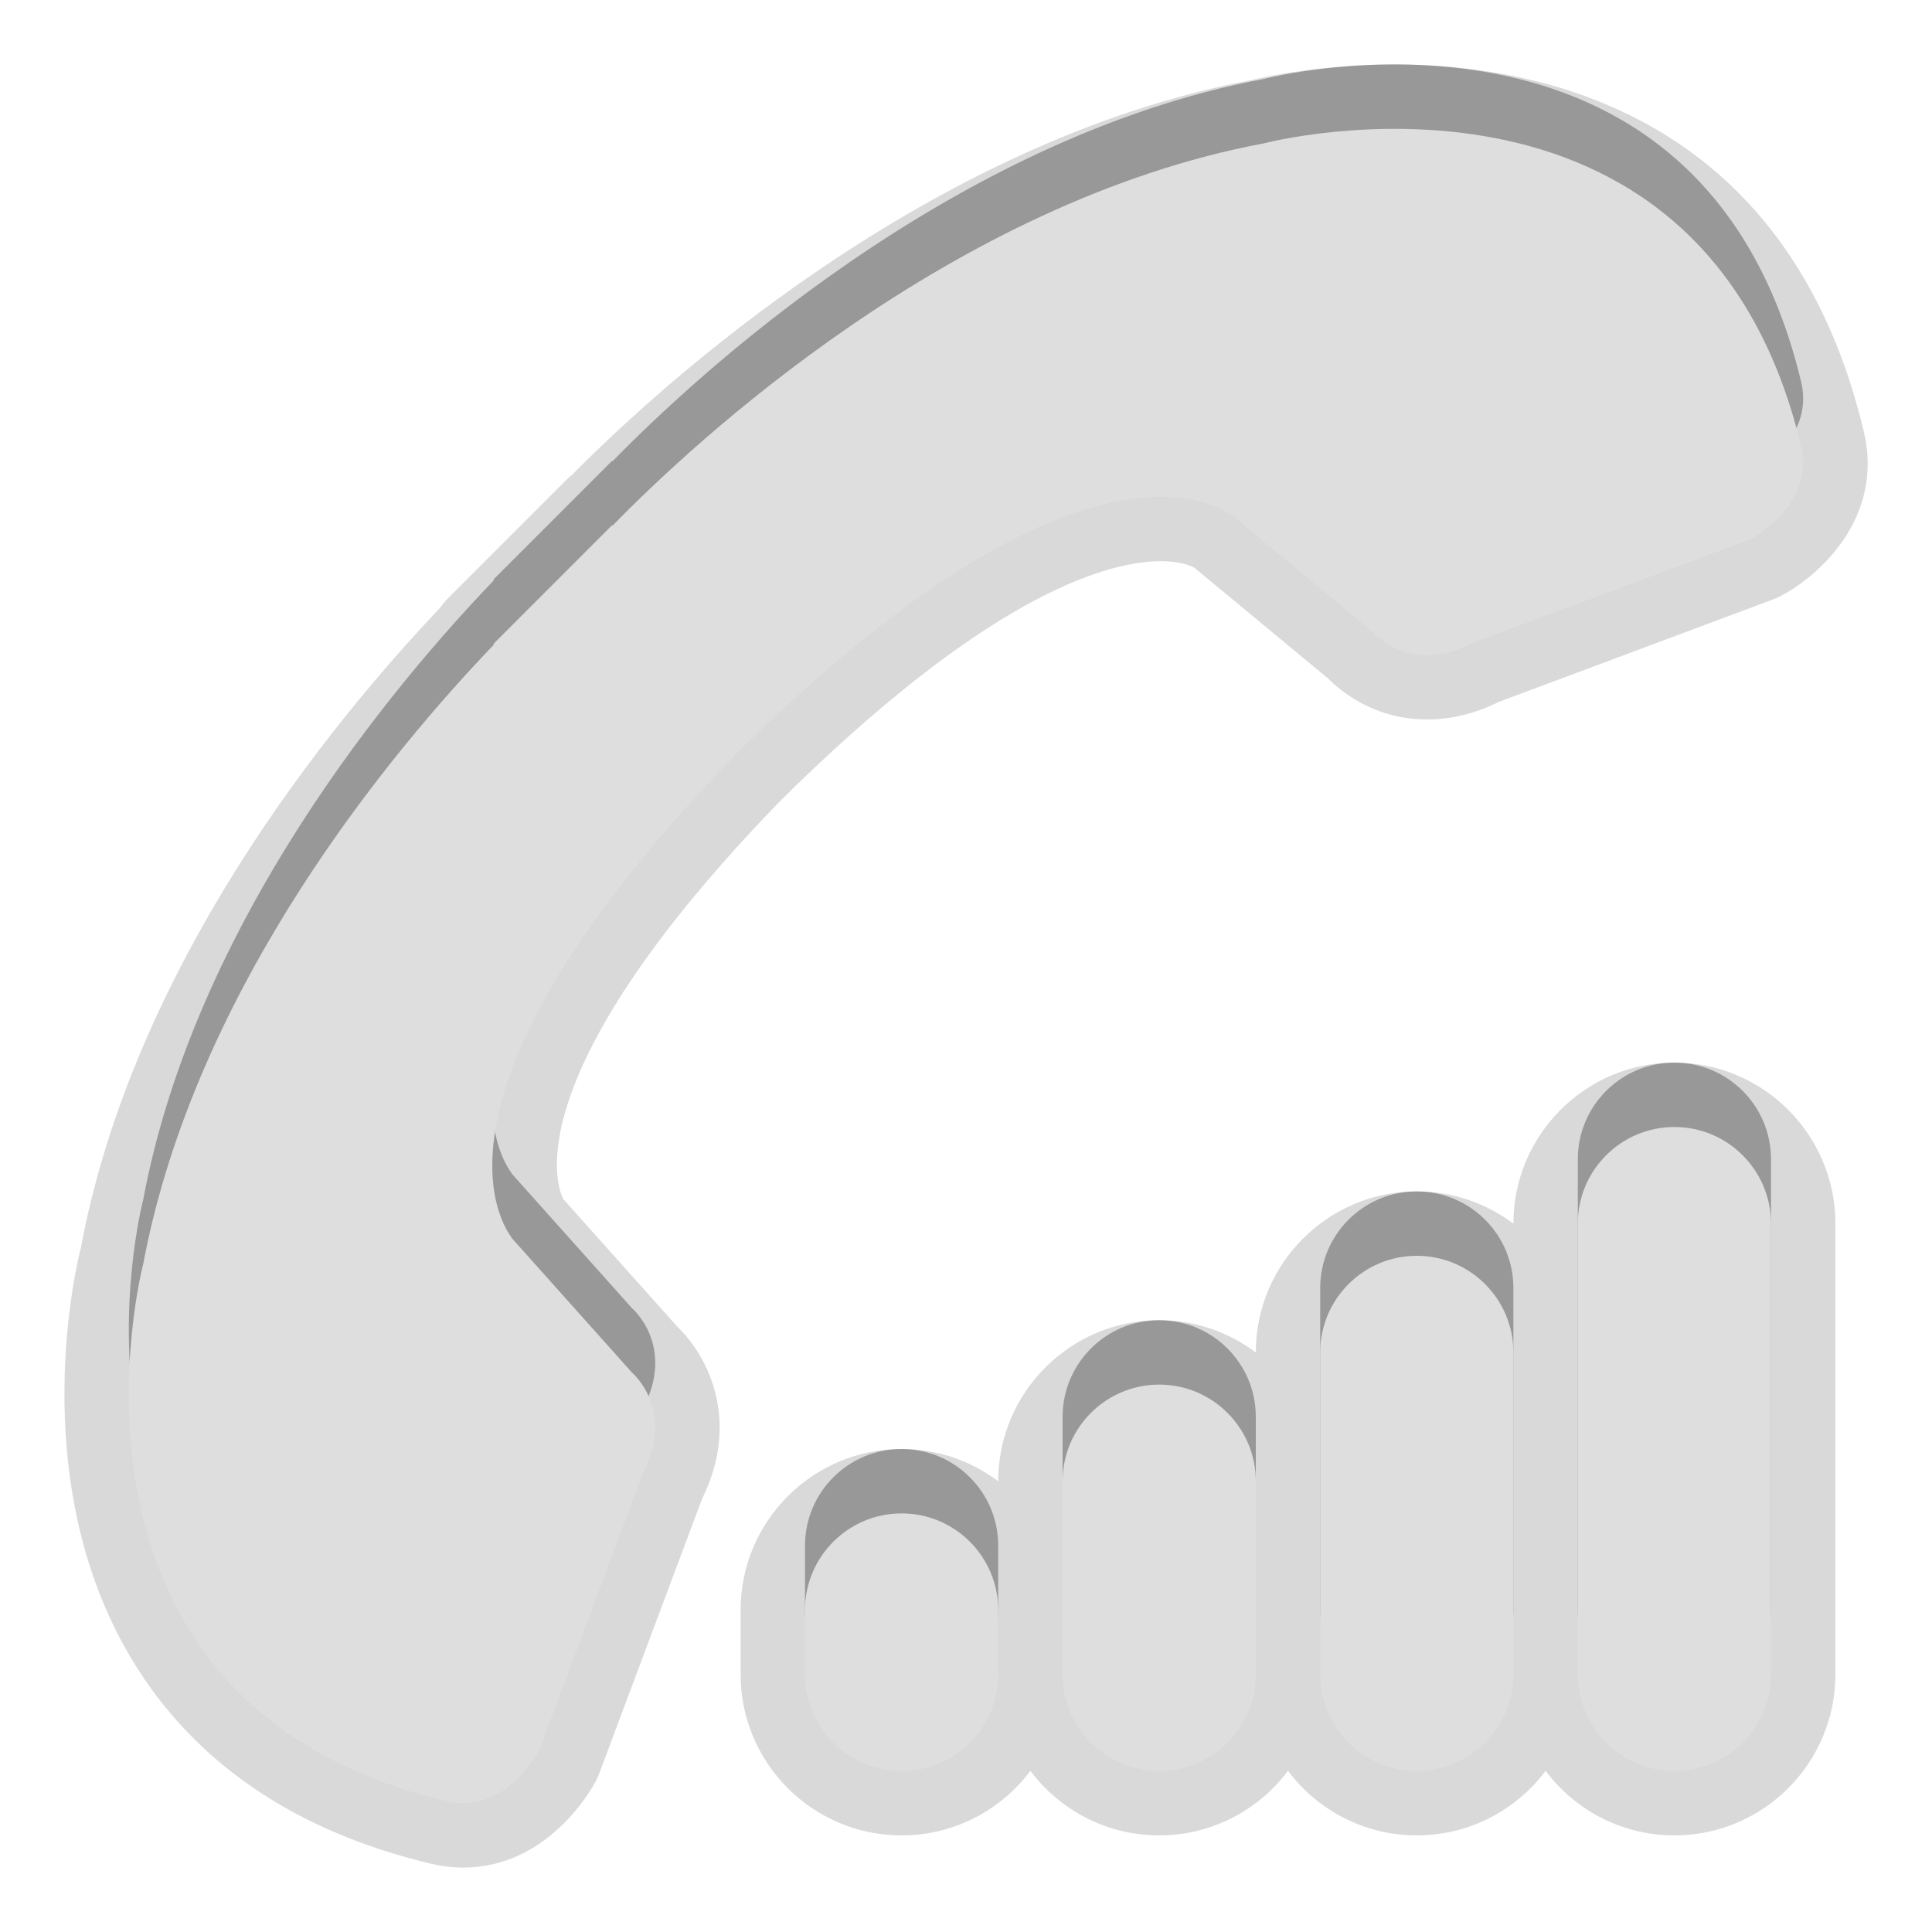 <?xml version="1.0" encoding="UTF-8"?>
<svg xmlns="http://www.w3.org/2000/svg" xmlns:xlink="http://www.w3.org/1999/xlink" baseProfile="tiny" contentScriptType="text/ecmascript" contentStyleType="text/css" height="30px" preserveAspectRatio="xMidYMid meet" version="1.1" viewBox="0 0 30 30" width="30px" x="0px" y="0px" zoomAndPan="magnify">
<path d="M 26.0 16.5 C 24.621 16.5 23.5 17.621 23.5 19.0 L 23.5 19.001 C 23.082 18.687 22.563 18.5 22.0 18.5 C 20.621 18.5 19.5 19.621 19.5 21.0 L 19.5 21.001 C 19.082 20.687 18.563 20.5 18.0 20.5 C 16.621 20.5 15.5 21.621 15.5 23.0 L 15.5 23.001 C 15.082 22.687 14.563 22.5 14.0 22.5 C 12.621 22.5 11.5 23.621 11.5 25.0 L 11.5 26.0 C 11.5 27.379 12.621 28.5 14.0 28.5 C 14.816 28.5 15.544 28.106 16.0 27.498 C 16.456 28.106 17.184 28.5 18.0 28.5 C 18.816 28.5 19.544 28.106 20.0 27.498 C 20.456 28.106 21.184 28.5 22.0 28.5 C 22.816 28.5 23.544 28.106 24.0 27.498 C 24.456 28.106 25.184 28.5 26.0 28.5 C 27.379 28.5 28.5 27.379 28.5 26.0 L 28.5 19.0 C 28.5 17.621 27.379 16.5 26.0 16.5 z M 8.748 18.621 C 8.686 18.511 7.88 16.808 12.103 12.45 C 12.103 12.45 12.357 12.199 12.37 12.187 C 15.486 9.166 17.253 8.714 18.028 8.714 C 18.388 8.714 18.545 8.816 18.549 8.818 C 18.557 8.824 20.63 10.542 20.63 10.542 C 20.832 10.746 21.353 11.172 22.163 11.172 C 22.534 11.172 22.909 11.08 23.276 10.898 L 27.537 9.306 C 27.578 9.291 27.617 9.274 27.655 9.253 C 28.28 8.922 29.255 8.012 28.941 6.701 C 27.76 1.741 23.869 1.0 21.655 1.0 C 20.383 1.0 19.435 1.242 19.445 1.242 C 19.445 1.242 19.445 1.242 19.446 1.241 C 14.372 2.191 10.193 6.049 8.89 7.366 C 8.858 7.392 8.826 7.419 8.797 7.449 L 6.953 9.294 C 6.91 9.337 6.871 9.384 6.838 9.433 C 5.055 11.315 2.07 15.019 1.255 19.378 C 1.218 19.522 0.351 22.94 2.043 25.76 C 3.006 27.364 4.572 28.435 6.701 28.942 C 6.862 28.98 7.027 29.0 7.189 29.0 C 8.505 29.0 9.179 27.794 9.252 27.656 C 9.272 27.619 9.289 27.581 9.304 27.541 L 10.9 23.278 C 11.517 22.033 10.963 21.028 10.528 20.612 L 8.748 18.621 z " fill-opacity="0.15" stroke-opacity="0.15"/>
<path d="M 27.969 5.934 C 26.422 -0.558 19.63 1.225 19.63 1.225 C 14.766 2.135 10.748 5.893 9.512 7.162 L 9.504 7.156 L 7.66 9.001 L 7.669 9.01 C 6.11 10.635 3.035 14.297 2.223 18.631 C 2.223 18.631 0.444 25.424 6.933 26.969 C 7.843 27.186 8.368 26.191 8.368 26.191 L 9.983 21.876 C 10.497 20.894 9.815 20.315 9.815 20.315 L 7.936 18.213 C 8.12 18.372 5.899 16.416 11.398 10.744 L 11.398 10.742 L 11.672 10.469 L 11.674 10.47 C 17.348 4.969 19.301 7.19 19.143 7.01 L 21.314 8.812 C 21.314 8.812 21.893 9.497 22.874 8.982 L 27.188 7.371 C 27.188 7.37 28.186 6.842 27.969 5.934 z M 18.0 20.5 C 17.172 20.5 16.5 21.172 16.5 22.0 L 16.5 25.0 C 16.5 25.828 17.172 26.5 18.0 26.5 C 18.828 26.5 19.5 25.828 19.5 25.0 L 19.5 22.0 C 19.5 21.172 18.828 20.5 18.0 20.5 z M 26.0 16.5 C 25.172 16.5 24.5 17.172 24.5 18.0 L 24.5 25.0 C 24.5 25.828 25.172 26.5 26.0 26.5 C 26.828 26.5 27.5 25.828 27.5 25.0 L 27.5 18.0 C 27.5 17.172 26.828 16.5 26.0 16.5 z M 14.0 22.5 C 13.172 22.5 12.5 23.172 12.5 24.0 L 12.5 25.0 C 12.5 25.828 13.172 26.5 14.0 26.5 C 14.828 26.5 15.5 25.828 15.5 25.0 L 15.5 24.0 C 15.5 23.172 14.828 22.5 14.0 22.5 z M 22.0 18.5 C 21.172 18.5 20.5 19.172 20.5 20.0 L 20.5 25.0 C 20.5 25.828 21.172 26.5 22.0 26.5 C 22.828 26.5 23.5 25.828 23.5 25.0 L 23.5 20.0 C 23.5 19.172 22.828 18.5 22.0 18.5 z " fill-opacity="0.3" stroke-opacity="0.3"/>
<rect fill="none" height="30" width="30"/>
<path d="M 27.969 6.934 C 26.422 0.442 19.63 2.225 19.63 2.225 C 14.766 3.135 10.748 6.893 9.512 8.162 L 9.504 8.156 L 7.66 10.001 L 7.669 10.01 C 6.11 11.635 3.035 15.297 2.223 19.631 C 2.223 19.631 0.444 26.424 6.933 27.969 C 7.843 28.186 8.368 27.191 8.368 27.191 L 9.983 22.876 C 10.497 21.894 9.815 21.315 9.815 21.315 L 7.936 19.213 C 8.12 19.372 5.899 17.416 11.398 11.744 L 11.398 11.742 L 11.672 11.469 L 11.674 11.47 C 17.348 5.969 19.301 8.19 19.143 8.01 L 21.314 9.812 C 21.314 9.812 21.893 10.497 22.874 9.982 L 27.188 8.371 C 27.188 8.37 28.186 7.842 27.969 6.934 z M 18.0 21.5 C 17.172 21.5 16.5 22.172 16.5 23.0 L 16.5 26.0 C 16.5 26.828 17.172 27.5 18.0 27.5 C 18.828 27.5 19.5 26.828 19.5 26.0 L 19.5 23.0 C 19.5 22.172 18.828 21.5 18.0 21.5 z M 26.0 17.5 C 25.172 17.5 24.5 18.172 24.5 19.0 L 24.5 26.0 C 24.5 26.828 25.172 27.5 26.0 27.5 C 26.828 27.5 27.5 26.828 27.5 26.0 L 27.5 19.0 C 27.5 18.172 26.828 17.5 26.0 17.5 z M 14.0 23.5 C 13.172 23.5 12.5 24.172 12.5 25.0 L 12.5 26.0 C 12.5 26.828 13.172 27.5 14.0 27.5 C 14.828 27.5 15.5 26.828 15.5 26.0 L 15.5 25.0 C 15.5 24.172 14.828 23.5 14.0 23.5 z M 22.0 19.5 C 21.172 19.5 20.5 20.172 20.5 21.0 L 20.5 26.0 C 20.5 26.828 21.172 27.5 22.0 27.5 C 22.828 27.5 23.5 26.828 23.5 26.0 L 23.5 21.0 C 23.5 20.172 22.828 19.5 22.0 19.5 z " fill="#dedede"/>
</svg>
